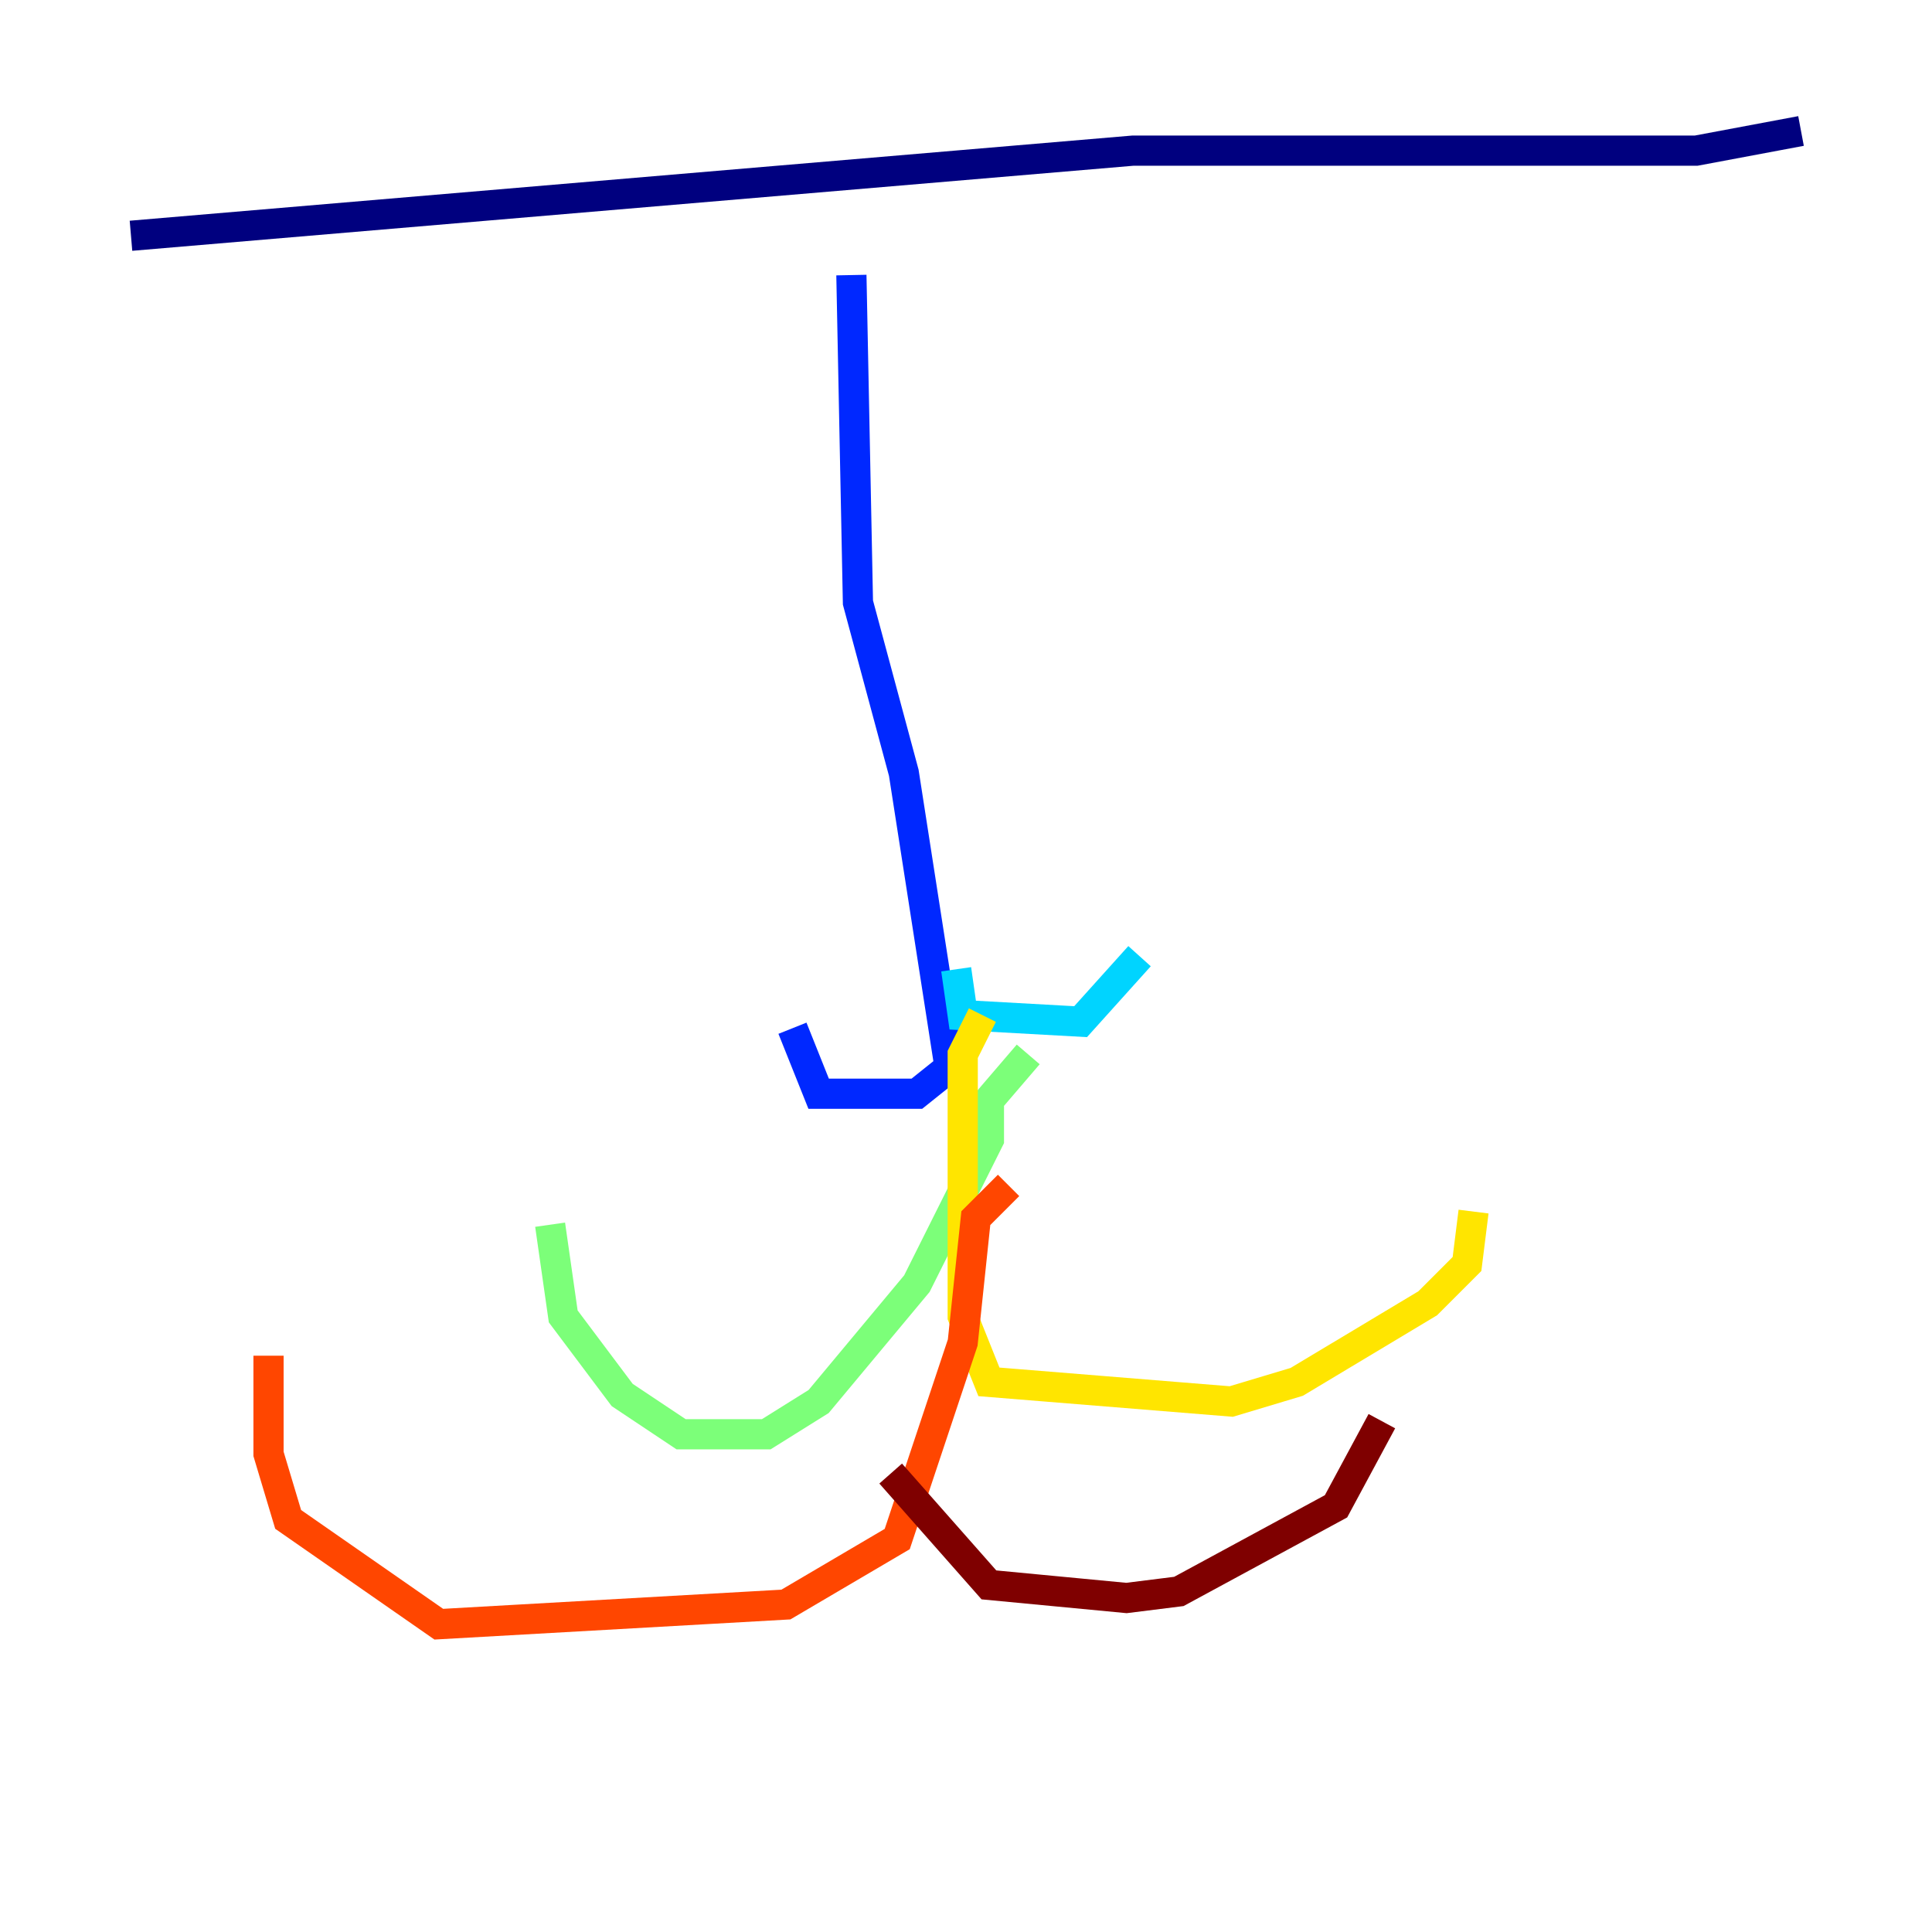 <?xml version="1.0" encoding="utf-8" ?>
<svg baseProfile="tiny" height="128" version="1.2" viewBox="0,0,128,128" width="128" xmlns="http://www.w3.org/2000/svg" xmlns:ev="http://www.w3.org/2001/xml-events" xmlns:xlink="http://www.w3.org/1999/xlink"><defs /><polyline fill="none" points="8.678,15.62 75.064,9.98 112.38,9.98 119.322,8.678" stroke="#00007f" stroke-width="2" /><polyline fill="none" points="56.407,18.224 56.841,39.919 59.878,51.2 62.915,70.725 60.746,72.461 54.237,72.461 52.502,68.122" stroke="#0028ff" stroke-width="2" /><polyline fill="none" points="63.349,64.217 63.783,67.254 71.593,67.688 75.498,63.349" stroke="#00d4ff" stroke-width="2" /><polyline fill="none" points="68.122,69.858 65.519,72.895 65.519,75.498 60.746,85.044 54.237,92.854 50.766,95.024 45.125,95.024 41.22,92.42 37.315,87.214 36.447,81.139" stroke="#7cff79" stroke-width="2" /><polyline fill="none" points="65.085,67.254 63.783,69.858 63.783,87.214 65.519,91.552 81.573,92.854 85.912,91.552 94.59,86.346 97.193,83.742 97.627,80.271" stroke="#ffe500" stroke-width="2" /><polyline fill="none" points="66.82,78.536 64.651,80.705 63.783,88.949 59.444,101.966 52.068,106.305 29.071,107.607 19.091,100.664 17.79,96.325 17.79,89.817" stroke="#ff4600" stroke-width="2" /><polyline fill="none" points="59.01,97.627 65.519,105.003 74.63,105.871 78.102,105.437 88.515,99.797 91.552,94.156" stroke="#7f0000" stroke-width="2" /></svg>